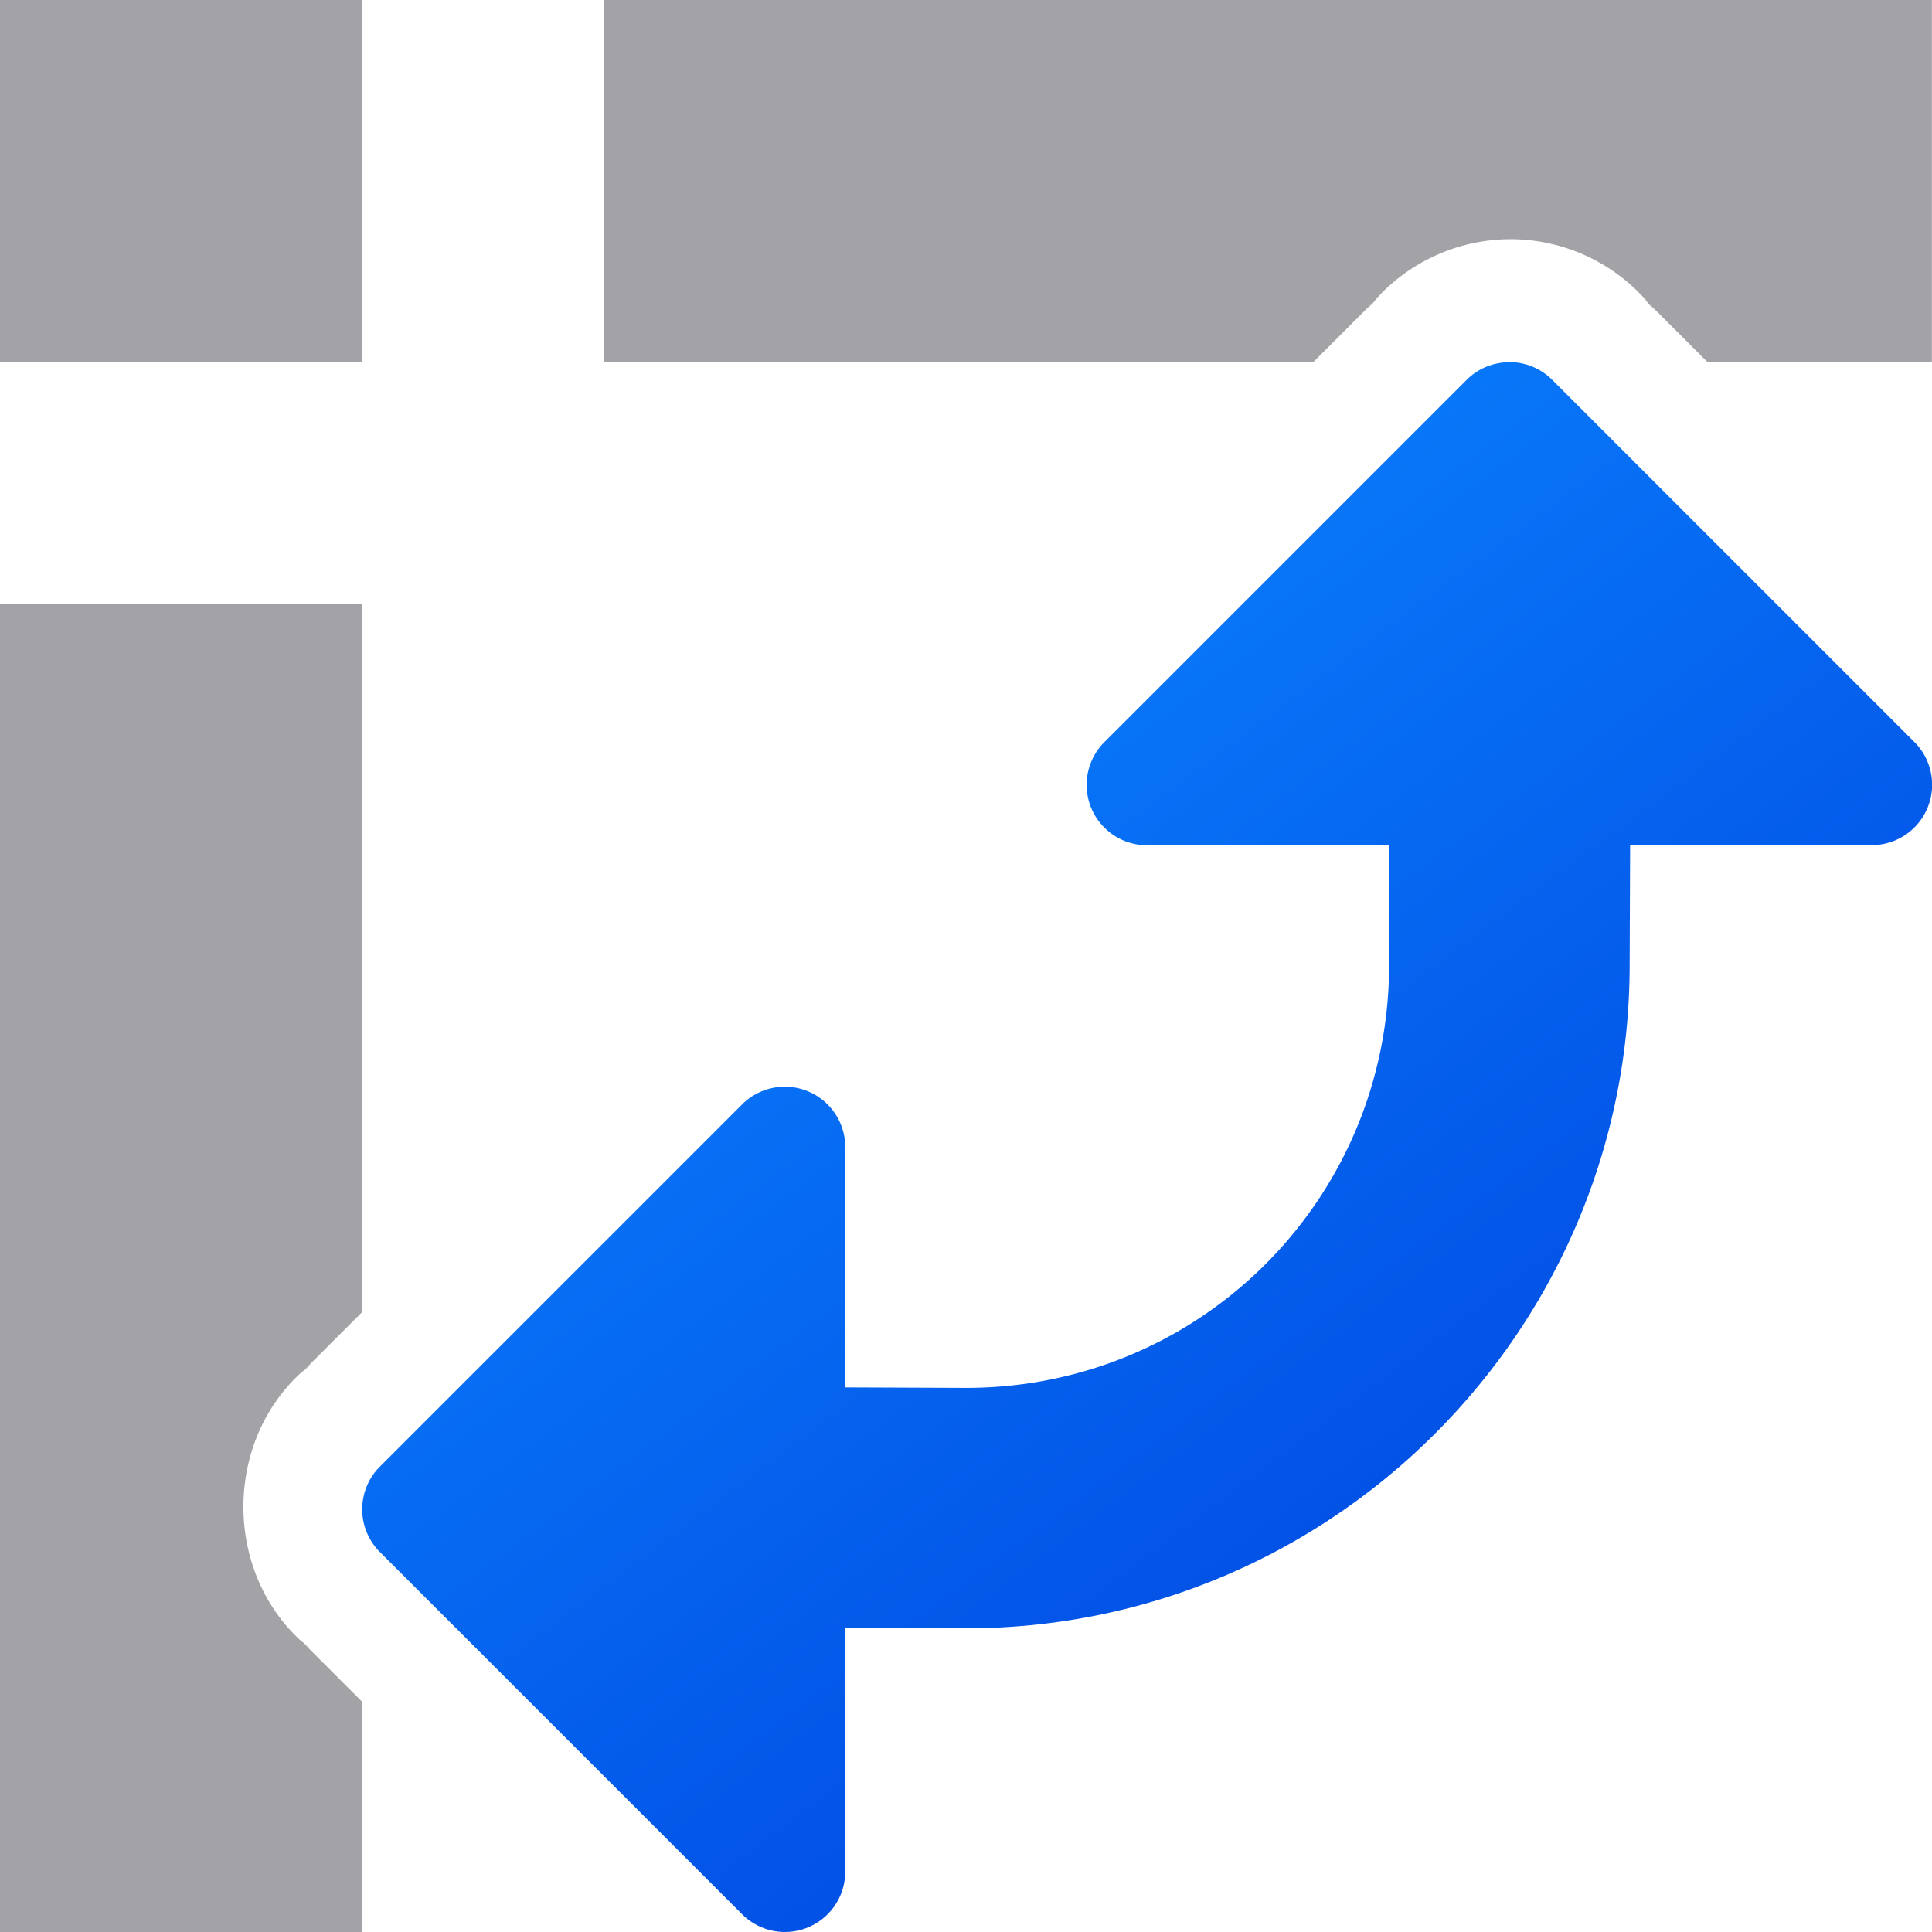 <svg viewBox="0 0 16 16" xmlns="http://www.w3.org/2000/svg" xmlns:xlink="http://www.w3.org/1999/xlink"><linearGradient id="a" gradientUnits="userSpaceOnUse" x1="12.875" x2="5.125" y1="15.5" y2="5.125"><stop offset="0" stop-color="#0040dd"/><stop offset="1" stop-color="#0a84ff"/></linearGradient><g fill="#a2a2a7"><path d="m0 0h3v3h-3z"/><path d="m5 0v3h5.875l.531-.531-.086.098c.288-.375.74-.593 1.213-.586.001-0.0.003-0.0.004 0 .458.009.889.227 1.166.592l-.09-.102.529.529h1.857v-3z"/><path d="m0 5v11h3v-1.906l-.512-.512.096.084c-.76-.587-.757-1.796.006-2.379l-.1.088.51-.51v-5.865z"/></g><path d="m12.492 3a.5.5 0 0 0 -.346.146l-3 3a.5.5 0 0 0 .354.854h2.006l-.002.988a.496.496 0 0 0 0 .002c0 1.94-1.562 3.503-3.502 3.504l-1.002-.004v-1.99a.5.5 0 0 0 -.516-.5.5.5 0 0 0 -.338.146l-3 3a.5.5 0 0 0 0 .707l3 3a.5.5 0 0 0 .854-.354v-2.018l.998.004a.496.496 0 0 0 .002 0c3.029 0 5.495-2.466 5.496-5.494v-.002l.004-.99h2a.5.5 0 0 0 .354-.854l-3-3a.5.5 0 0 0 -.361-.146z" fill="url(#a)" fill-rule="evenodd"/></svg>
